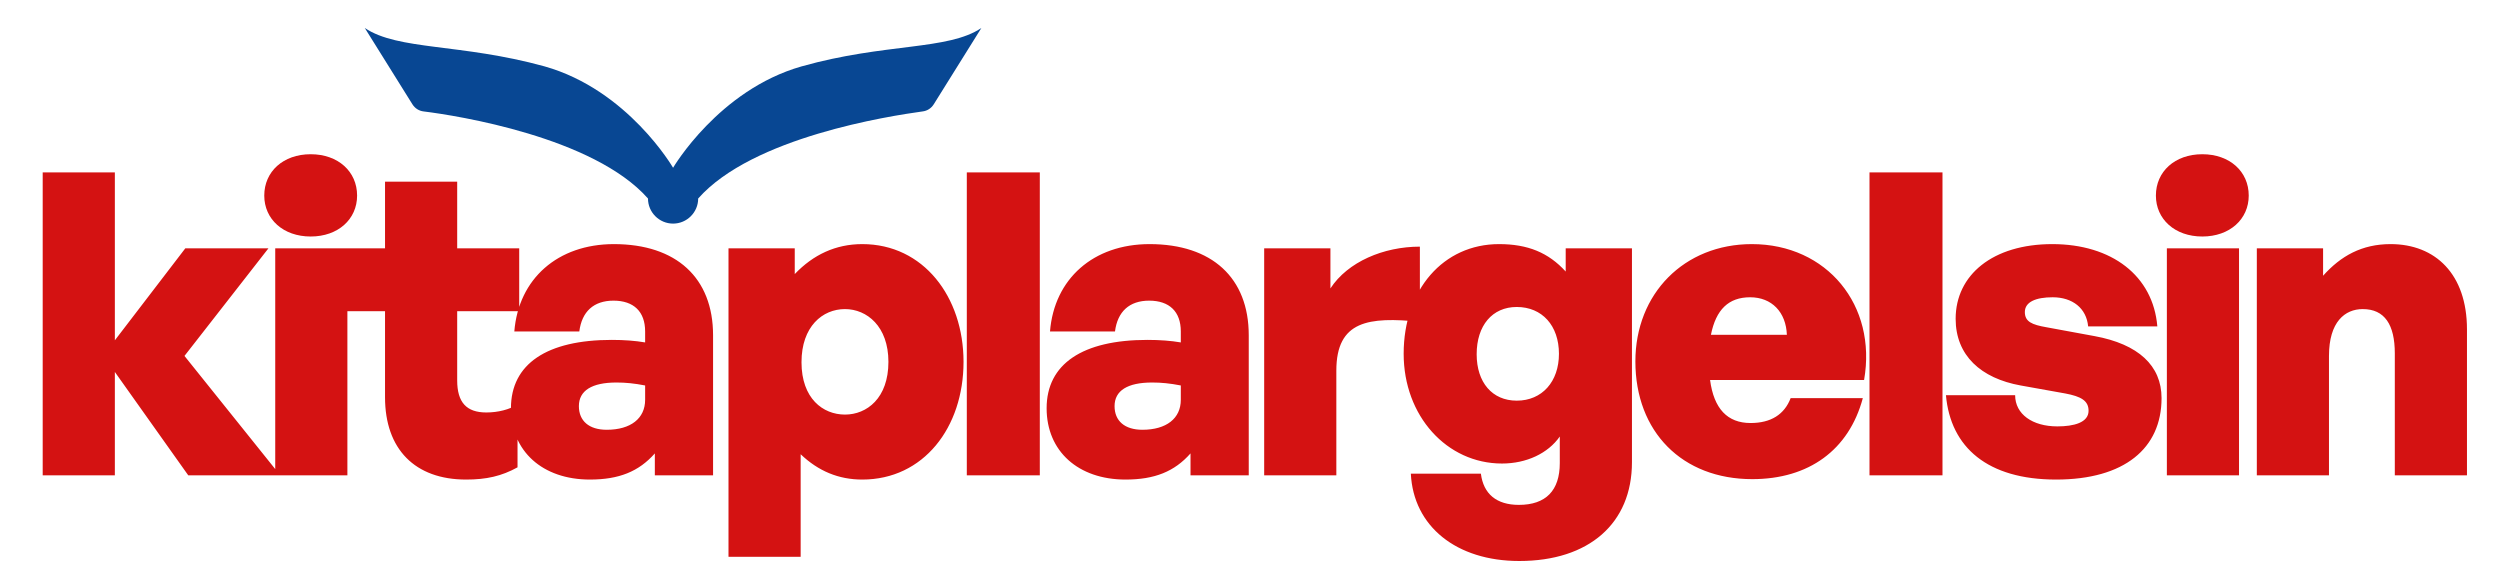 <svg width="1967" height="450" viewBox="0 0 1967 450" fill="none" xmlns="http://www.w3.org/2000/svg">
<g clip-path="url(#clip0_263_5)">
<path d="M90.364 374V292.66L148.132 374H220.508L145.144 280.044L211.212 195.384H145.808L90.364 267.76V135.624H33.592V374H90.364ZM280.963 153.884C280.963 134.96 266.023 121.348 244.443 121.348C222.863 121.348 207.923 134.96 207.923 153.884C207.923 172.476 222.863 186.088 244.443 186.088C266.023 186.088 280.963 172.476 280.963 153.884ZM273.327 374V195.384H216.555V374H273.327ZM407.191 318.224C400.883 322.208 391.919 324.532 382.623 324.532C367.019 324.532 359.715 316.564 359.715 299.3V244.852H408.519V195.384H359.715V142.928H302.943V195.384H269.743V244.852H302.943V312.58C302.943 353.416 326.515 377.32 366.687 377.32C382.623 377.32 394.575 374.664 407.191 367.692V318.224ZM515.225 374H561.041V263.776C561.041 218.624 532.157 192.064 483.021 192.064C438.865 192.064 407.989 219.288 404.669 260.788H455.797C457.789 245.184 467.085 236.552 482.689 236.552C498.625 236.552 507.589 245.184 507.589 260.788V269.42C499.953 268.092 490.989 267.428 481.361 267.428C430.233 267.428 402.013 286.352 402.013 321.212C402.013 355.076 426.913 377.32 464.097 377.32C487.005 377.32 502.609 371.012 515.225 356.736V374ZM455.465 319.552C455.465 307.268 465.757 300.96 485.013 300.96C492.317 300.96 498.957 301.624 507.589 303.284V314.572C507.589 329.18 496.301 338.144 477.377 338.144C463.433 338.144 455.465 331.172 455.465 319.552ZM758.107 284.692C758.107 233.564 726.567 192.064 678.427 192.064C657.511 192.064 639.915 200.364 625.307 215.636V195.384H573.183V438.076H629.955V357.4C643.899 370.68 659.835 377.32 678.427 377.32C726.567 377.32 758.107 336.484 758.107 284.692ZM699.011 284.692C699.011 313.244 682.079 326.192 664.815 326.192C647.551 326.192 630.619 313.576 630.619 285.024C630.619 256.804 647.219 243.192 664.815 243.192C682.079 243.192 699.011 256.804 699.011 284.692ZM818.121 374V135.624H760.685V374H818.121ZM936.697 374H982.513V263.776C982.513 218.624 953.629 192.064 904.493 192.064C860.337 192.064 829.461 219.288 826.141 260.788H877.269C879.261 245.184 888.557 236.552 904.161 236.552C920.097 236.552 929.061 245.184 929.061 260.788V269.42C921.425 268.092 912.461 267.428 902.833 267.428C851.705 267.428 823.485 286.352 823.485 321.212C823.485 355.076 848.385 377.32 885.569 377.32C908.477 377.32 924.081 371.012 936.697 356.736V374ZM876.937 319.552C876.937 307.268 887.229 300.96 906.485 300.96C913.789 300.96 920.429 301.624 929.061 303.284V314.572C929.061 329.18 917.773 338.144 898.849 338.144C884.905 338.144 876.937 331.172 876.937 319.552ZM1051.43 291.664C1051.43 252.156 1076.99 249.168 1117.16 253.152V194.056C1088.61 194.056 1060.39 206.008 1046.78 226.924V195.384H994.654V374H1051.43V291.664ZM1195.37 441.396C1250.15 441.396 1284.02 411.848 1284.02 363.708V195.384H1231.89V213.644C1218.28 198.704 1202.01 192.064 1179.44 192.064C1135.61 192.064 1104.4 227.92 1104.4 278.384C1104.4 327.188 1138.27 364.704 1181.76 364.704C1201.02 364.704 1217.95 356.736 1227.24 343.456V364.372C1227.24 385.952 1216.29 397.24 1195.04 397.24C1177.44 397.24 1167.15 388.608 1165.16 372.672H1110.05C1112.04 414.172 1145.9 441.396 1195.37 441.396ZM1161.84 278.716C1161.84 256.14 1174.12 241.532 1193.38 241.532C1213.3 241.532 1226.58 256.14 1226.58 278.384C1226.58 300.296 1213.3 315.236 1193.38 315.236C1174.12 315.236 1161.84 300.96 1161.84 278.716ZM1378.68 376.988C1423.17 376.988 1454.71 354.08 1465.67 313.244H1408.89C1403.91 326.192 1393.29 332.832 1377.35 332.832C1359.09 332.832 1348.47 321.544 1345.48 298.968H1466.66C1476.95 240.204 1437.45 192.064 1378.35 192.064C1325.23 192.064 1286.72 230.908 1286.72 284.36C1286.72 339.804 1323.57 376.988 1378.68 376.988ZM1377.02 233.896C1393.95 233.896 1405.24 245.516 1405.91 263.444H1346.15C1350.13 243.524 1360.09 233.896 1377.02 233.896ZM1528.35 374V135.624H1470.92V374H1528.35ZM1700.71 313.244C1700.71 287.68 1682.45 270.748 1647.93 264.44L1610.08 257.468C1598.79 255.476 1593.15 253.152 1593.15 245.516C1593.15 237.548 1601.78 233.896 1615.06 233.896C1630.66 233.896 1641.62 242.528 1642.95 256.804H1697.39C1694.07 216.964 1661.54 192.064 1614.73 192.064C1567.91 192.064 1538.7 216.3 1538.7 250.828C1538.7 279.712 1558.62 297.64 1589.83 303.284L1625.02 309.592C1637.3 311.916 1643.28 315.236 1643.28 323.204C1643.28 332.5 1631.66 335.488 1618.71 335.488C1599.12 335.488 1585.51 325.86 1585.51 310.92H1531.06C1534.71 352.088 1563.93 377.32 1617.71 377.32C1671.5 377.32 1700.71 352.752 1700.71 313.244ZM1769.3 153.884C1769.3 134.96 1754.36 121.348 1732.78 121.348C1711.2 121.348 1696.26 134.96 1696.26 153.884C1696.26 172.476 1711.2 186.088 1732.78 186.088C1754.36 186.088 1769.3 172.476 1769.3 153.884ZM1761.66 374V195.384H1704.89V374H1761.66ZM1832.44 280.044C1832.44 253.152 1845.06 243.192 1859 243.192C1876.27 243.192 1884.24 255.476 1884.24 278.052V374H1941.01V259.128C1941.01 215.636 1916.11 192.064 1880.92 192.064C1858.34 192.064 1841.74 201.36 1827.8 216.964V195.384H1775.67V374H1832.44V280.044Z" fill="#D41212"/>
<path d="M529.58 132.007C529.58 132.007 494.12 70.758 428.438 52.222C362.756 34.089 313.192 39.73 287 22L324.475 82.04C326.49 85.264 329.713 87.279 333.34 87.682C359.532 90.906 467.122 107.83 509.835 156.185C509.835 167.064 518.7 175.929 529.58 175.929C540.46 175.929 549.325 167.064 549.325 156.185C592.038 107.83 699.628 91.308 725.82 87.682C729.446 87.279 732.67 85.264 734.685 82.04L772.16 22C745.968 39.73 696.404 33.686 630.722 52.222C565.443 70.758 529.58 132.007 529.58 132.007Z" fill="#084793"/>
</g>
<defs>
<clipPath id="clip0_263_5">
<rect width="1967" height="450" fill="white"/>
</clipPath>
</defs>
</svg>
